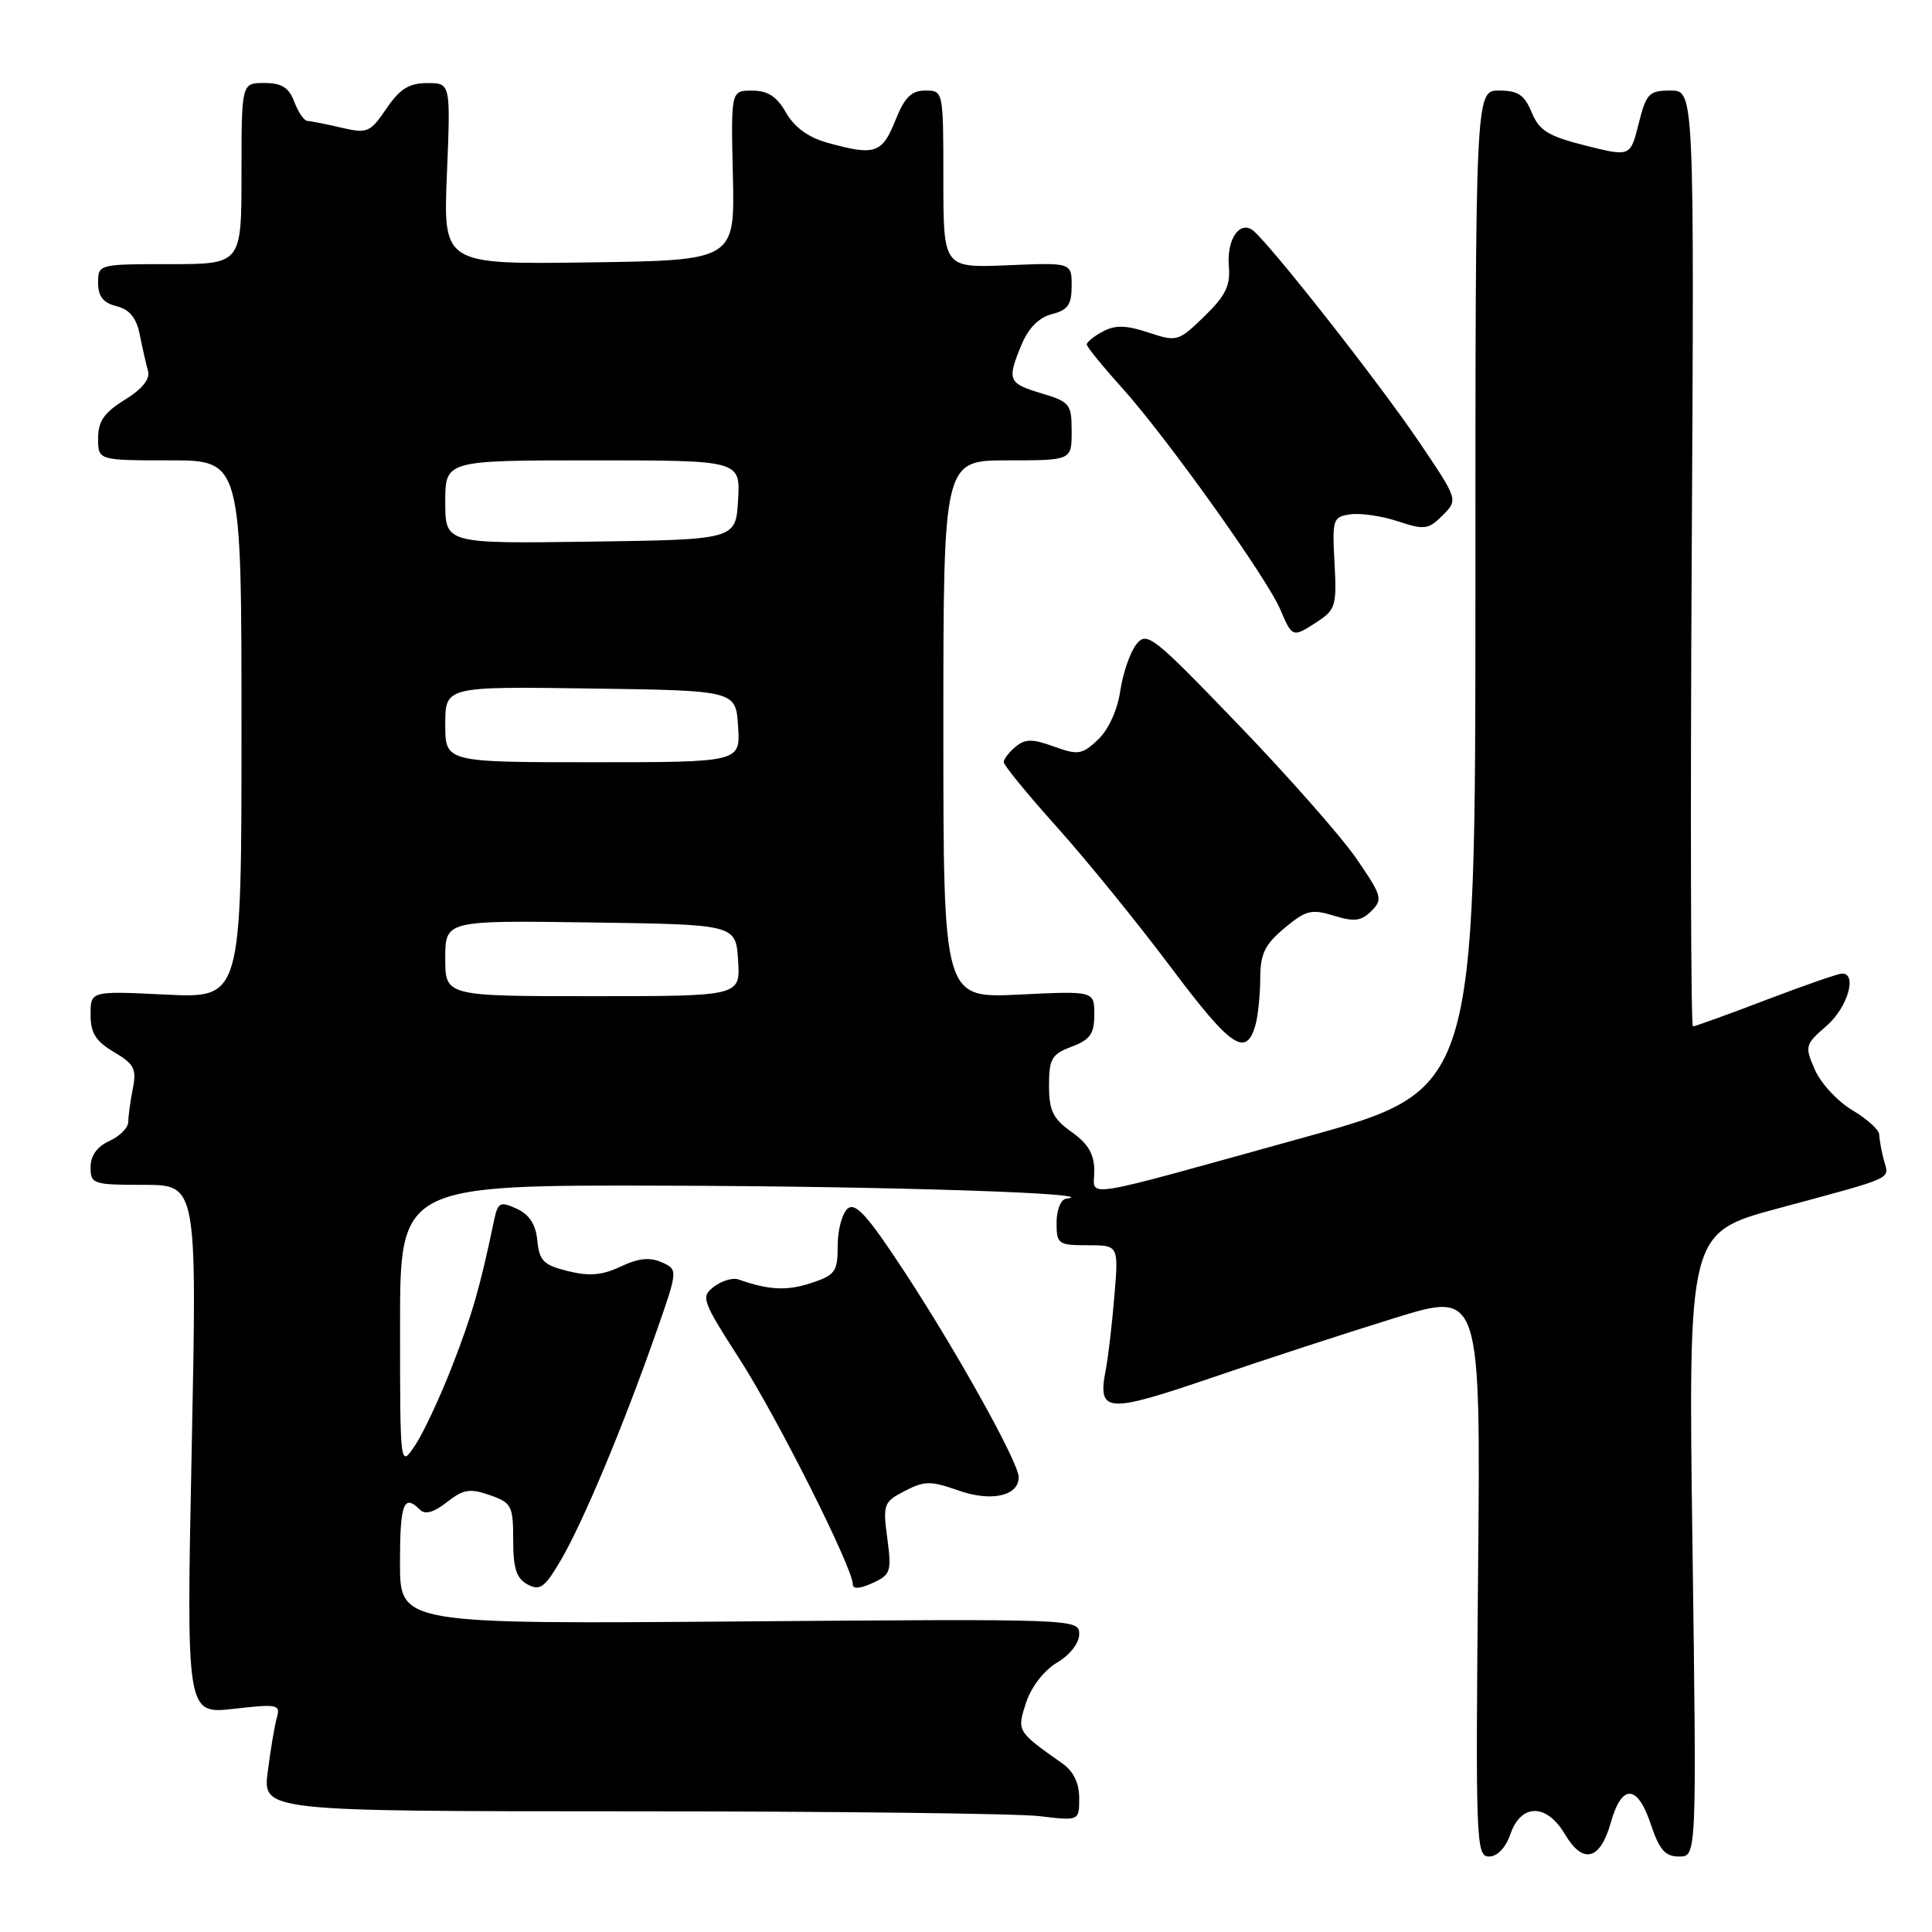 <?xml version="1.0" encoding="UTF-8" standalone="no"?>
<!DOCTYPE svg PUBLIC "-//W3C//DTD SVG 1.1//EN" "http://www.w3.org/Graphics/SVG/1.1/DTD/svg11.dtd" >
<svg xmlns="http://www.w3.org/2000/svg" xmlns:xlink="http://www.w3.org/1999/xlink" version="1.1" viewBox="0 0 256 256">
 <g >
 <path fill="currentColor"
d=" M 200.15 243.00 C 201.57 238.93 204.95 238.96 207.37 243.06 C 209.75 247.08 212.04 246.49 213.44 241.50 C 214.90 236.32 216.97 236.41 218.75 241.75 C 219.88 245.13 220.65 246.00 222.49 246.00 C 224.82 246.00 224.82 246.00 224.26 204.67 C 223.70 163.33 223.70 163.33 235.60 160.12 C 251.36 155.86 250.32 156.33 249.63 153.74 C 249.30 152.51 249.02 150.98 249.01 150.35 C 249.01 149.72 247.40 148.26 245.45 147.11 C 243.50 145.96 241.27 143.55 240.49 141.76 C 239.11 138.62 239.17 138.41 242.03 135.93 C 244.80 133.53 246.14 129.00 244.09 129.00 C 243.58 129.00 239.04 130.58 234.00 132.50 C 228.96 134.43 224.60 136.00 224.32 136.00 C 224.05 136.00 223.97 108.10 224.16 74.00 C 224.50 12.00 224.50 12.00 221.37 12.00 C 218.50 12.00 218.14 12.37 217.13 16.39 C 216.03 20.78 216.03 20.78 210.09 19.29 C 205.14 18.04 203.96 17.31 202.96 14.90 C 202.00 12.57 201.14 12.00 198.63 12.00 C 195.50 12.00 195.50 12.00 195.50 78.21 C 195.50 144.42 195.50 144.42 173.00 150.66 C 142.22 159.19 145.00 158.75 145.00 155.15 C 145.00 152.94 144.20 151.56 142.00 150.00 C 139.52 148.23 139.00 147.17 139.00 143.85 C 139.00 140.30 139.35 139.69 142.00 138.69 C 144.45 137.77 145.00 136.99 145.00 134.43 C 145.00 131.30 145.00 131.30 135.00 131.79 C 125.00 132.27 125.00 132.27 125.00 96.63 C 125.00 61.00 125.00 61.00 133.50 61.00 C 142.00 61.00 142.00 61.00 142.00 57.16 C 142.00 53.54 141.76 53.25 138.00 52.12 C 133.56 50.79 133.40 50.38 135.39 45.60 C 136.30 43.44 137.70 42.04 139.39 41.62 C 141.50 41.09 142.00 40.37 142.00 37.88 C 142.00 34.79 142.00 34.79 133.50 35.15 C 125.00 35.50 125.00 35.50 125.00 23.75 C 125.00 12.03 124.99 12.00 122.61 12.00 C 120.75 12.00 119.86 12.89 118.62 16.00 C 116.88 20.34 115.91 20.66 109.66 18.92 C 107.12 18.22 105.27 16.87 104.16 14.94 C 102.94 12.79 101.75 12.01 99.67 12.01 C 96.85 12.00 96.85 12.00 97.11 23.25 C 97.37 34.50 97.37 34.50 78.05 34.77 C 58.72 35.04 58.72 35.04 59.22 23.02 C 59.71 11.00 59.71 11.00 56.61 11.01 C 54.20 11.01 52.98 11.78 51.20 14.39 C 49.04 17.57 48.68 17.72 45.20 16.91 C 43.17 16.43 41.15 16.04 40.73 16.02 C 40.30 16.01 39.52 14.88 39.00 13.50 C 38.28 11.59 37.33 11.00 35.02 11.00 C 32.00 11.00 32.00 11.00 32.00 23.00 C 32.00 35.00 32.00 35.00 22.50 35.00 C 13.05 35.00 13.00 35.01 13.00 37.48 C 13.00 39.28 13.67 40.13 15.44 40.57 C 17.17 41.01 18.07 42.10 18.52 44.34 C 18.86 46.08 19.36 48.24 19.61 49.15 C 19.91 50.23 18.86 51.54 16.53 52.98 C 13.79 54.67 13.00 55.82 13.00 58.08 C 13.00 61.00 13.00 61.00 22.50 61.00 C 32.00 61.00 32.00 61.00 32.00 96.63 C 32.00 132.27 32.00 132.27 22.00 131.79 C 12.00 131.30 12.00 131.30 12.00 134.44 C 12.00 136.88 12.68 137.97 15.10 139.40 C 17.78 140.98 18.12 141.64 17.60 144.24 C 17.27 145.90 17.00 147.88 17.00 148.65 C 17.00 149.41 15.88 150.56 14.50 151.18 C 12.87 151.92 12.00 153.14 12.00 154.66 C 12.00 156.89 12.33 157.00 19.06 157.00 C 26.11 157.00 26.11 157.00 25.40 192.07 C 24.69 227.13 24.69 227.13 30.96 226.43 C 36.80 225.76 37.19 225.85 36.68 227.61 C 36.39 228.65 35.84 231.86 35.48 234.75 C 34.81 240.00 34.81 240.00 83.66 240.01 C 110.52 240.01 134.86 240.30 137.75 240.65 C 143.00 241.28 143.00 241.28 143.00 238.25 C 143.00 236.25 142.24 234.70 140.75 233.65 C 134.74 229.42 134.72 229.39 135.97 225.58 C 136.66 223.50 138.36 221.31 140.07 220.30 C 141.78 219.29 143.00 217.72 143.00 216.53 C 143.00 214.51 142.70 214.50 98.00 214.85 C 53.00 215.20 53.00 215.20 53.00 207.10 C 53.00 199.23 53.50 197.90 55.63 200.03 C 56.33 200.73 57.46 200.42 59.22 199.04 C 61.39 197.34 62.26 197.19 64.89 198.11 C 67.80 199.12 68.00 199.52 68.00 204.06 C 68.00 207.83 68.43 209.16 69.91 209.95 C 71.55 210.83 72.18 210.37 74.33 206.70 C 77.25 201.71 82.54 189.09 86.83 176.87 C 89.86 168.24 89.86 168.24 87.68 167.26 C 86.11 166.56 84.60 166.71 82.26 167.82 C 79.81 168.98 78.11 169.13 75.26 168.43 C 72.02 167.63 71.46 167.07 71.20 164.39 C 70.99 162.23 70.15 160.93 68.46 160.16 C 66.25 159.15 65.97 159.30 65.45 161.78 C 63.63 170.50 62.58 174.16 59.94 180.95 C 58.33 185.10 56.11 189.85 55.01 191.50 C 53.01 194.50 53.01 194.50 53.01 175.75 C 53.00 157.00 53.00 157.00 88.75 157.11 C 118.04 157.19 146.77 158.14 141.25 158.84 C 140.56 158.93 140.00 160.35 140.00 162.00 C 140.00 164.85 140.21 165.00 144.11 165.00 C 148.23 165.00 148.23 165.00 147.66 171.75 C 147.35 175.46 146.84 179.85 146.52 181.50 C 145.41 187.24 146.57 187.33 160.55 182.56 C 167.67 180.12 178.61 176.56 184.85 174.63 C 196.20 171.12 196.20 171.12 195.85 208.56 C 195.52 244.09 195.59 246.00 197.30 246.00 C 198.41 246.00 199.51 244.84 200.15 243.00 Z  M 117.57 203.83 C 116.97 199.32 117.09 199.01 119.89 197.56 C 122.50 196.21 123.31 196.20 127.01 197.50 C 131.36 199.04 135.02 198.22 134.98 195.71 C 134.96 193.79 126.87 179.23 119.97 168.70 C 115.00 161.10 113.37 159.28 112.33 160.14 C 111.60 160.75 111.00 162.95 111.00 165.04 C 111.00 168.51 110.69 168.95 107.45 170.02 C 104.25 171.07 101.85 170.95 97.84 169.53 C 97.10 169.27 95.66 169.70 94.62 170.48 C 92.83 171.84 92.99 172.28 98.04 180.15 C 103.08 188.01 113.00 207.76 113.00 209.93 C 113.00 210.59 113.93 210.53 115.60 209.77 C 118.02 208.67 118.16 208.26 117.57 203.83 Z  M 166.39 135.68 C 166.71 134.48 166.98 131.73 166.99 129.57 C 167.00 126.39 167.60 125.14 170.20 122.98 C 173.03 120.61 173.77 120.42 176.73 121.33 C 179.45 122.17 180.38 122.05 181.72 120.71 C 183.26 119.17 183.11 118.68 179.73 113.77 C 177.73 110.86 170.68 102.86 164.06 95.99 C 152.73 84.22 151.96 83.61 150.56 85.39 C 149.75 86.42 148.79 89.20 148.44 91.56 C 148.06 94.11 146.86 96.72 145.48 98.02 C 143.38 99.99 142.85 100.08 139.65 98.92 C 136.79 97.88 135.84 97.89 134.57 98.95 C 133.70 99.66 133.00 100.58 133.00 100.99 C 133.00 101.40 136.18 105.28 140.07 109.62 C 143.96 113.95 150.75 122.31 155.16 128.19 C 163.17 138.88 165.17 140.22 166.39 135.68 Z  M 174.62 82.33 C 176.96 80.80 177.14 80.17 176.83 74.58 C 176.52 68.78 176.61 68.48 178.95 68.15 C 180.29 67.96 183.13 68.38 185.24 69.08 C 188.75 70.24 189.28 70.17 191.15 68.29 C 193.22 66.23 193.22 66.23 188.06 58.59 C 182.63 50.54 167.64 31.51 165.87 30.42 C 164.12 29.34 162.54 31.86 162.83 35.27 C 163.05 37.85 162.40 39.19 159.58 41.92 C 156.14 45.26 155.96 45.31 152.17 44.06 C 149.21 43.08 147.78 43.05 146.14 43.92 C 144.96 44.55 144.00 45.33 144.00 45.64 C 144.00 45.95 146.09 48.52 148.64 51.35 C 154.54 57.90 167.82 76.49 169.64 80.75 C 171.25 84.52 171.27 84.53 174.62 82.33 Z  M 59.00 126.98 C 59.00 121.96 59.00 121.96 78.25 122.23 C 97.50 122.50 97.50 122.50 97.80 127.25 C 98.11 132.00 98.11 132.00 78.55 132.00 C 59.00 132.00 59.00 132.00 59.00 126.98 Z  M 59.00 95.98 C 59.00 90.96 59.00 90.96 78.25 91.23 C 97.50 91.50 97.50 91.50 97.80 96.25 C 98.11 101.00 98.11 101.00 78.55 101.00 C 59.00 101.00 59.00 101.00 59.00 95.98 Z  M 59.00 66.52 C 59.00 61.00 59.00 61.00 78.55 61.00 C 98.10 61.00 98.10 61.00 97.80 66.25 C 97.50 71.50 97.50 71.50 78.25 71.77 C 59.00 72.04 59.00 72.04 59.00 66.52 Z "/>
</g>
</svg>